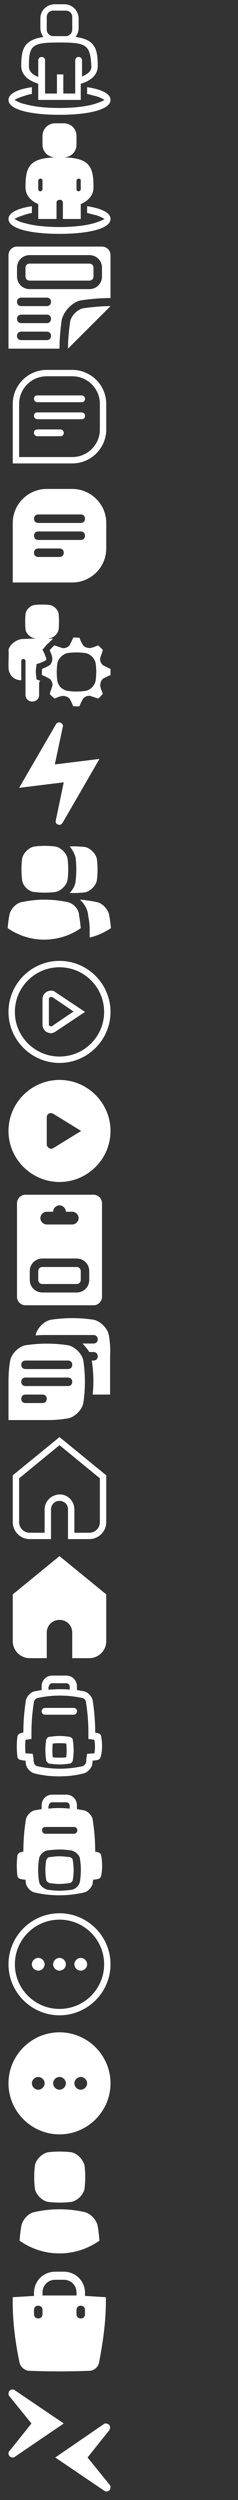 <?xml version="1.0" encoding="utf-8"?>
<!-- Generator: Adobe Illustrator 24.1.3, SVG Export Plug-In . SVG Version: 6.00 Build 0)  -->
<svg version="1.1" id="Generic" xmlns="http://www.w3.org/2000/svg" xmlns:xlink="http://www.w3.org/1999/xlink" x="0px" y="0px"
	 width="56px" height="588px" viewBox="0 0 56 588" style="enable-background:new 0 0 56 588;" xml:space="preserve" preserveAspectRatio="none">
<rect x="0" y="0" width="56" height="588" fill="#333333" stroke="none"/>
<style type="text/css">
	.st0{fill-rule:evenodd;clip-rule:evenodd;fill:#FFFFFF;}
	.st1{fill:#FFFFFF;}
</style>
<g id="avatarOff">
	<path class="st0" d="M15.5,2.5h-3C11.7,2.5,11,3.1,11,4v3c0,0.8,0.7,1.5,1.5,1.5h3C16.3,8.5,17,7.8,17,7V4
		C17,3.1,16.3,2.5,15.5,2.5z M14.3,10h-0.6c-6.2,0-6.9,0.7-6.9,5.6c0,1.1,0.7,1.9,2.2,2.5v-3.9c0-0.4,0.3-0.8,0.8-0.8
		s0.8,0.3,0.8,0.8V22h2.8v-4.5h1.5V22h2.8v-7.8c0-0.4,0.3-0.8,0.8-0.8c0.4,0,0.8,0.3,0.8,0.8V18c1.4-0.6,2.2-1.3,2.2-2.3v-0.2
		C21.2,10.7,20.5,10,14.3,10z M15.1,1c1.9,0,3.4,1.5,3.4,3.4v2.2c0,0.8-0.3,1.5-0.7,2.1c4.5,0.6,5.2,2.7,5.2,6.8
		c0,2.3-1.9,3.6-4,4.2v3.8H9v-3.8c-2.1-0.7-4-1.9-4-4.2c0-4.1,0.7-6.1,5.2-6.8C9.8,8.1,9.5,7.4,9.5,6.6V4.3C9.5,2.5,11,1,12.9,1
		H15.1z M20.5,20.5c3.3,0.5,5.5,1.5,5.5,3c0,2.3-5.2,3.5-12,3.5S2,25.8,2,23.5c0-1.5,2.2-2.5,5.5-3v1.6c-0.6,0.1-1.1,0.2-1.6,0.4
		c-1,0.3-1.8,0.6-2.3,0.9c-0.1,0-0.1,0.1-0.2,0.1c0,0,0.1,0.1,0.2,0.1c0.5,0.3,1.3,0.7,2.3,0.9c2.1,0.6,5,0.9,8.1,0.9s6-0.3,8.1-0.9
		c1-0.3,1.8-0.6,2.3-0.9c0.1,0,0.1-0.1,0.2-0.1c0,0-0.1-0.1-0.2-0.1c-0.5-0.3-1.3-0.7-2.3-0.9c-0.5-0.1-1-0.3-1.6-0.4V20.5z"/>
</g>
<g id="avatarOn">
	<g>
		<path class="st0" d="M9.5,42c-0.2,0-0.4,0.2-0.5,0.4v0.1v2C9,44.8,9.2,45,9.5,45c0.2,0,0.4-0.2,0.5-0.4v-0.1v-2
			C10,42.2,9.8,42,9.5,42z M18.5,42c-0.2,0-0.4,0.2-0.5,0.4v0.1v2c0,0.3,0.2,0.5,0.5,0.5c0.2,0,0.4-0.2,0.5-0.4v-0.1v-2
			C19,42.2,18.8,42,18.5,42z M15,29c1.7,0,3,1.3,3,3v2c0,1.7-1.3,3-3,3h-0.8c6.8,0,7.8,2,7.8,7c0,2.1-1.4,3.3-3,4v3.5h-4.2v-3.8
			c0-0.4-0.3-0.7-0.6-0.7H14c-0.4,0-0.7,0.3-0.7,0.6v0.1v3.8H9V48c-1.6-0.7-3-1.9-3-4c0-5,1-7,8-7h-0.2H13c-1.7,0-3-1.3-3-3v-2
			c0-1.7,1.3-3,3-3H15z M20.5,48.5c3.3,0.5,5.5,1.5,5.5,3c0,2.3-5.2,3.5-12,3.5S2,53.8,2,51.5c0-1.5,2.2-2.5,5.5-3v1.6
			c-0.6,0.1-1.1,0.2-1.6,0.4c-1,0.3-1.8,0.6-2.3,0.9c-0.1,0-0.1,0.1-0.2,0.1c0,0,0.1,0.1,0.2,0.1c0.5,0.3,1.3,0.7,2.3,0.9
			c2.1,0.6,5,0.9,8.1,0.9s6-0.3,8.1-0.9c1-0.3,1.8-0.6,2.3-0.9c0.1,0,0.1-0.1,0.2-0.1c0,0-0.1-0.1-0.2-0.1c-0.5-0.3-1.3-0.7-2.3-0.9
			c-0.5-0.1-1-0.3-1.6-0.4V48.5z"/>
	</g>
</g>
<g>
	<g>
		<path class="st1" d="M16.5,75.7C16.2,77.8,16,79.9,16,82l10-10c-2.1,0-4.2,0.2-6.4,0.5C18.3,72.7,16.7,74.3,16.5,75.7z"/>
	</g>
	<g>
		<path class="st1" d="M21,62H7c-0.6,0-1,0.4-1,1v2c0,0.6,0.4,1,1,1h14c0.6,0,1-0.4,1-1v-2C22,62.4,21.6,62,21,62z"/>
	</g>
	<g>
		<path class="st1" d="M16.9,71.7c0.7-0.6,1.6-1,2.4-1.1c2.2-0.3,4.4-0.5,6.7-0.5V60c0-1.1-0.9-2-2-2H4c-1.1,0-2,0.9-2,2v22h12
			c0-2.2,0.2-4.4,0.5-6.7C14.8,74,15.7,72.6,16.9,71.7 M11,80H5c-0.6,0-1-0.4-1-1s0.4-1,1-1h6c0.6,0,1,0.4,1,1S11.6,80,11,80z
			 M11,76H5c-0.6,0-1-0.4-1-1s0.4-1,1-1h6c0.6,0,1,0.4,1,1S11.6,76,11,76z M11,72H5c-0.6,0-1-0.4-1-1s0.4-1,1-1h6c0.6,0,1,0.4,1,1
			S11.6,72,11,72z M24,65c0,1.7-1.3,3-3,3H7c-1.7,0-3-1.3-3-3v-2c0-1.7,1.3-3,3-3h14c1.7,0,3,1.3,3,3V65z"/>
	</g>
</g>
<g id="chatOff">
	<g>
		<path class="st1" d="M19.2,93c0.4,0,0.8,0.3,0.8,0.8s-0.3,0.8-0.8,0.8H8.8c-0.4,0-0.8-0.3-0.8-0.8S8.3,93,8.8,93H19.2z M19.2,97
			c0.4,0,0.8,0.3,0.8,0.8s-0.3,0.8-0.8,0.8H8.8c-0.4,0-0.8-0.3-0.8-0.8S8.3,97,8.8,97H19.2z M14.2,101c0.4,0,0.8,0.3,0.8,0.8
			s-0.3,0.8-0.8,0.8H8.8c-0.4,0-0.8-0.3-0.8-0.8s0.3-0.8,0.8-0.8H14.2z M17,88.5h-6c-3.6,0-6.5,2.9-6.5,6.5v12.5H17
			c3.6,0,6.5-2.9,6.5-6.5v-6C23.5,91.4,20.6,88.5,17,88.5z M17,87c4.4,0,8,3.6,8,8v6c0,4.4-3.6,8-8,8H3V95c0-4.4,3.6-8,8-8H17z"/>
	</g>
</g>
<g id="customize_flattened">
	<g>
		<path class="st1" d="M8.6,159.8l-0.1-0.9c-0.1-0.6-0.1-1.2,0-1.8l0.1-0.9l0.9-0.3c0.5-0.2,1-0.4,1.4-0.7c0,0,0-0.1,0-0.2
			c-0.1-0.4-0.3-0.9-0.5-1.4l-0.4-0.8l0.6-0.7c0.3-0.4,0.6-0.7,1-1l0.9-0.9c-0.3,0-0.7,0-1.1,0c0.1-0.1,0.2-0.1,0.3-0.1
			c1-0.1,2-1.2,2.1-2.1c0.1-1.2,0.1-2.4,0-3.6c-0.1-1-1.2-2-2.1-2.1c-0.6-0.1-1.2-0.1-1.8-0.1s-1.2,0-1.8,0.1c-1,0.1-2,1.2-2.1,2.1
			c-0.1,1.2-0.1,2.4,0,3.6c0.1,1,1.2,2,2.1,2.1c0.1,0,0.2,0.1,0.3,0.1c-1.4,0-2.7,0.1-3.3,0.1c-1.4,0.2-2.9,1.4-3.1,2.6
			c0.1,0.6,0,2.4,0,3.1v1c0,1.7,1.3,3,3,3v-4.5c0-0.3,0.2-0.5,0.5-0.5s0.5,0.2,0.5,0.5v5.5v2.5c0,0.8,0.7,1.5,1.5,1.5h0.2
			c0.8,0,1.5-0.7,1.5-1.5v-2.8c0-0.2,0.1-0.4,0.3-0.6c0,0,0,0-0.1,0L8.6,159.8z"/>
	</g>
	<g>
		<path class="st1" d="M26,157.3c-0.6-0.2-1.1-0.5-1.7-0.8c-0.5-0.3-0.9-1.2-0.7-1.8c0.2-0.6,0.4-1.2,0.6-1.8
			c-0.3-0.4-0.7-0.7-1.1-1.1c-0.6,0.2-1.1,0.5-1.8,0.6c-0.6,0.1-1.5-0.2-1.8-0.7s-0.6-1.1-0.8-1.7c-0.5,0-1-0.1-1.5,0
			c-0.2,0.6-0.5,1.1-0.8,1.7c-0.3,0.5-1.2,0.9-1.8,0.7s-1.2-0.4-1.8-0.6c-0.4,0.3-0.7,0.7-1.1,1.1c0.2,0.6,0.5,1.1,0.6,1.8
			c0.1,0.6-0.2,1.5-0.7,1.8s-1.1,0.6-1.7,0.8c0,0.5-0.1,1,0,1.5c0.6,0.2,1.1,0.5,1.7,0.8c0.5,0.3,0.9,1.2,0.7,1.8s-0.4,1.2-0.6,1.8
			c0.3,0.4,0.7,0.7,1.1,1.1c0.6-0.2,1.1-0.5,1.8-0.6c0.6-0.1,1.5,0.2,1.8,0.7s0.6,1.1,0.8,1.7c0.5,0,1,0.1,1.5,0
			c0.2-0.6,0.5-1.1,0.8-1.7c0.3-0.5,1.2-0.9,1.8-0.7c0.6,0.2,1.2,0.4,1.8,0.6c0.4-0.3,0.7-0.7,1.1-1.1c-0.2-0.6-0.5-1.1-0.6-1.8
			c-0.1-0.6,0.2-1.5,0.7-1.8s1.1-0.6,1.7-0.8C26,158.3,26,157.8,26,157.3z M22.5,160.1L22.5,160.1c-0.2,1.1-1.2,2.2-2.4,2.4
			c-1.4,0.2-2.8,0.2-4.2,0c-0.6-0.1-1.1-0.4-1.6-0.8c-0.4-0.4-0.7-1-0.8-1.5c-0.2-1.4-0.2-2.8,0-4.2c0.2-1.1,1.3-2.2,2.4-2.4
			c1.4-0.2,2.8-0.2,4.2,0c1.1,0.2,2.2,1.2,2.4,2.4C22.7,157.3,22.7,158.7,22.5,160.1z"/>
	</g>
</g>
<g id="chatOn">
	<g>
		<path class="st1" d="M19,121H9c-0.6,0-1,0.4-1,1s0.4,1,1,1h10c0.6,0,1-0.4,1-1S19.6,121,19,121z M19,125H9c-0.6,0-1,0.4-1,1
			s0.4,1,1,1h10c0.6,0,1-0.4,1-1S19.6,125,19,125z M14,129H9c-0.6,0-1,0.4-1,1s0.4,1,1,1h5c0.6,0,1-0.4,1-1S14.6,129,14,129z
			 M17,115c4.4,0,8,3.6,8,8v6c0,4.4-3.6,8-8,8H3v-14c0-4.4,3.6-8,8-8H17z"/>
	</g>
</g>
<g>
	<path class="st1" d="M13.1,193.1c-0.1,0.5,0.4,0.9,0.9,0.9c0.4,0,0.6-0.3,0.8-0.6l8.6-14.9l-10.5,1.3l1.9-9
		c0.1-0.4-0.4-0.9-0.9-0.9c-0.3,0-0.6,0.2-0.7,0.4l-8.7,15L15,184L13.1,193.1z"/>
</g>
<g id="friends_flattened">
	<g>
		<path class="st1" d="M16,212.2c-3.7-0.8-7.3-0.8-11,0c-1.3,0.3-2.6,1.7-2.8,3.1c-0.2,1-0.3,2-0.4,3c2.5,1.7,5.4,2.7,8.6,2.7
			s6.2-1,8.6-2.7c-0.1-1-0.2-2-0.4-3C18.6,213.9,17.3,212.5,16,212.2z"/>
	</g>
	<g>
		<path class="st1" d="M16.4,210c1.2,0.1,2.3,0,3.5-0.1c1.3-0.2,2.7-1.6,2.9-2.9c0.2-1.6,0.2-3.3,0-4.9c-0.2-1.3-1.6-2.7-2.9-2.9
			c-1.2-0.1-2.3-0.2-3.5-0.1c0.7,0.8,1.2,1.8,1.4,2.7c0.2,1.8,0.2,3.6,0,5.4C17.7,208.2,17.2,209.2,16.4,210z"/>
	</g>
	<g>
		<path class="st1" d="M26.1,218.3c-0.1-1-0.2-2-0.4-3c-0.2-1.3-1.5-2.8-2.8-3.1c-1.4-0.3-2.7-0.5-4.1-0.6c1,0.9,1.7,2.1,1.9,3.3
			c0.1,1,0.3,1.5,0.4,3.2c0,0.5,0,1.4,0,2.4C22.9,220.1,24.6,219.3,26.1,218.3z"/>
	</g>
	<g>
		<path class="st1" d="M8.1,209.8c1.6,0.2,3.3,0.2,4.9,0c1.3-0.2,2.7-1.6,2.9-2.9c0.2-1.6,0.2-3.3,0-4.9c-0.2-1.3-1.6-2.7-2.9-2.9
			c-1.6-0.2-3.3-0.2-4.9,0c-1.3,0.2-2.7,1.6-2.9,2.9c-0.2,1.6-0.2,3.3,0,4.9C5.3,208.3,6.7,209.7,8.1,209.8z"/>
	</g>
</g>
<g id="gamesOff">
	<g>
		<path class="st1" d="M12,234.5c-0.3,0-0.5,0.2-0.5,0.4v6.1c0,0.1,0,0.2,0.1,0.2c0.1,0.1,0.3,0.2,0.4,0.2c0.1,0,0.2,0,0.3-0.1
			l5-3.4l-5-3.4C12.2,234.5,12.1,234.5,12,234.5z M12,233c0.4,0,0.8,0.1,1.1,0.4L20,238l-6.9,4.6c-0.3,0.2-0.7,0.4-1.1,0.4
			c-0.6,0-1.3-0.3-1.6-0.8c-0.2-0.3-0.4-0.7-0.4-1.1V235C10,233.9,10.9,233,12,233z M14,227.5c-5.8,0-10.5,4.7-10.5,10.5
			s4.7,10.5,10.5,10.5s10.5-4.7,10.5-10.5S19.8,227.5,14,227.5z M14,226c6.6,0,12,5.4,12,12s-5.4,12-12,12s-12-5.4-12-12
			S7.4,226,14,226z"/>
	</g>
</g>
<g id="gamesOn">
	<g>
		<path class="st1" d="M12,261.8c-0.6,0-1,0.4-1,1v6.4c0,0.2,0.1,0.4,0.2,0.5c0.3,0.5,0.9,0.6,1.4,0.3l6.5-4l-6.5-4
			C12.4,261.9,12.2,261.8,12,261.8z M14,254c6.6,0,12,5.4,12,12s-5.4,12-12,12s-12-5.4-12-12S7.4,254,14,254z"/>
	</g>
</g>
<g>
	<g>
		<g>
			<path class="st1" d="M22,281H6c-1.1,0-2,0.9-2,2v22c0,1.1,0.9,2,2,2h16c1.1,0,2-0.9,2-2v-22C24,281.9,23.1,281,22,281z M11,285
				h1.5c0-0.8,0.7-1.5,1.5-1.5s1.5,0.7,1.5,1.5H17c0.8,0,1.5,0.7,1.5,1.5S17.8,288,17,288h-6c-0.8,0-1.5-0.7-1.5-1.5
				S10.2,285,11,285z M21,301c0,1.7-1.3,3-3,3h-8c-1.7,0-3-1.3-3-3v-2c0-1.7,1.3-3,3-3h8c1.7,0,3,1.3,3,3V301z"/>
		</g>
	</g>
	<path class="st1" d="M18,298c0.6,0,1,0.4,1,1v2c0,0.6-0.4,1-1,1h-8c-0.6,0-1-0.4-1-1v-2c0-0.6,0.4-1,1-1H18"/>
</g>
<g id="groups_flattened">
	<g>
		<g>
			<g>
				<path class="st1" d="M19.6,320c-0.3-1.6-2-3.3-3.6-3.6c-3.3-0.5-6.7-0.5-10,0c-1.6,0.3-3.3,2-3.6,3.6c-0.3,1.7-0.4,3.3-0.4,5
					c0,2.7,0,9,0,9s6.3,0,9,0c1.7,0,3.3-0.1,5-0.4c1.6-0.3,3.3-2,3.6-3.6C20.1,326.7,20.1,323.3,19.6,320z M10,330H6
					c-0.6,0-1-0.4-1-1s0.4-1,1-1h4c0.6,0,1,0.4,1,1S10.6,330,10,330z M16,326H6c-0.6,0-1-0.4-1-1s0.4-1,1-1h10c0.6,0,1,0.4,1,1
					S16.6,326,16,326z M16,322H6c-0.6,0-1-0.4-1-1s0.4-1,1-1h10c0.6,0,1,0.4,1,1S16.6,322,16,322z"/>
			</g>
		</g>
		<g>
			<g>
				<path class="st1" d="M25.6,314c-0.3-1.6-2-3.3-3.6-3.6c-3.3-0.5-6.7-0.5-10,0c-1.6,0.3-3.3,2-3.6,3.6v0.1
					c0.9-0.1,1.8-0.1,2.6-0.1c0.3,0,0.6,0,0.8,0c0.1,0,0.1,0,0.2,0h10c0.6,0,1,0.4,1,1s-0.4,1-1,1h-2.6c0.6,0.6,1.2,1.3,1.6,2h1
					c0.6,0,1,0.4,1,1s-0.4,1-1,1h-0.4c0.4,2.7,0.5,5.3,0.2,8c2.2,0,4.1,0,4.1,0s0-6.3,0-9C26,317.3,25.9,315.7,25.6,314z"/>
			</g>
		</g>
	</g>
</g>
<g id="homeOff">
	<g>
		<path class="st1" d="M4.5,347.7V358c0,1.4,1.1,2.5,2.5,2.5h3.5V355c0-1.9,1.6-3.5,3.6-3.5h0.2c1.8,0.1,3.2,1.7,3.2,3.5v5.5H21
			c1.4,0,2.5-1.1,2.5-2.5v-10.3l-9.5-7.8L4.5,347.7z M14,338l11,9v11c0,2.2-1.8,4-4,4h-5v-7c0-1.1-0.8-1.9-1.9-2H14
			c-1.1,0-1.9,0.8-2,1.9v0.1v7H7c-2.2,0-4-1.8-4-4v-11L14,338z"/>
	</g>
</g>
<g id="homeOn">
	<path class="st1" d="M14,366l11,9v11c0,2.2-1.8,4-4,4h-4v-6c0-1.6-1.2-2.9-2.8-3H14c-1.7,0-3,1.3-3,3v6H7c-2.2,0-4-1.8-4-4v-11
		L14,366z"/>
</g>
<g id="inventory_x5F_off">
	<g>
		<path class="st1" d="M23.8,408.4c0-0.3-0.3-0.6-0.6-0.7c-0.3-0.1-0.5-0.1-0.8-0.2c0-2.5-0.2-5-0.6-7.6c-0.2-0.9-1.1-1.9-2-2.1
			c-0.6-0.1-1.1-0.2-1.7-0.3v-0.9c0-1.4-1.1-2.5-2.5-2.5h-3.3c-1.4,0-2.5,1.1-2.5,2.5v0.9c-0.6,0.1-1.1,0.2-1.7,0.3
			c-0.9,0.2-1.8,1.2-2,2.1c-0.4,2.5-0.6,5-0.6,7.6c-0.3,0-0.5,0.1-0.8,0.2s-0.5,0.4-0.6,0.7c-0.2,1.6-0.2,3.2,0,4.8
			c0,0.3,0.3,0.6,0.6,0.7c0.4,0.1,0.9,0.2,1.3,0.2c0,0.3,0.1,0.6,0.1,0.9c0.2,0.9,1.1,1.9,2,2.1c1.9,0.5,3.9,0.7,5.8,0.7
			s3.9-0.2,5.8-0.7c0.9-0.2,1.8-1.2,2-2.1c0-0.3,0.1-0.6,0.1-0.9c0.4,0,0.9-0.1,1.3-0.2c0.3-0.1,0.5-0.4,0.6-0.7
			C24.1,411.7,24.1,410,23.8,408.4z M11.5,396.7c0-0.5,0.4-0.8,0.8-0.8h3.3c0.5,0,0.8,0.4,0.8,0.8v0.7c-0.8-0.1-1.7-0.1-2.5-0.1
			s-1.7,0.1-2.5,0.1v-0.7H11.5z M22.2,412.4c-0.1,0-0.3,0-0.4,0l-1.3,0.1l-0.2,1.3v0.3c0,0.2,0,0.3-0.1,0.5c0,0.3-0.5,0.7-0.7,0.8
			c-1.8,0.4-3.6,0.6-5.4,0.6s-3.6-0.2-5.4-0.6c-0.3-0.1-0.7-0.5-0.7-0.8c0-0.2-0.1-0.3-0.1-0.5v-0.3l-0.2-1.3l-1.3-0.1
			c-0.1,0-0.3,0-0.4,0c-0.1-1.1-0.1-2.1,0-3.2l0,0l1.4-0.2v-1.5c0-2.4,0.2-4.9,0.6-7.3c0-0.3,0.5-0.7,0.7-0.8
			c1.8-0.4,3.6-0.6,5.4-0.6s3.6,0.2,5.4,0.6c0.3,0.1,0.7,0.5,0.7,0.8c0.4,2.4,0.6,4.9,0.6,7.3v1.5l1.4,0.2l0,0
			C22.4,410.3,22.4,411.4,22.2,412.4z"/>
	</g>
	<g>
		<path class="st1" d="M16.4,408.5c-0.8-0.1-1.6-0.2-2.4-0.2s-1.6,0.1-2.4,0.2c-0.3,0-0.6,0.4-0.7,0.6c-0.3,1.7-0.3,3.4,0,5.1
			c0.1,0.2,0.5,0.6,0.7,0.6c0.8,0.1,1.6,0.2,2.4,0.2s1.6-0.1,2.4-0.2c0.3,0,0.6-0.4,0.7-0.6c0.3-1.7,0.3-3.4,0-5.1
			C17.1,408.9,16.7,408.6,16.4,408.5z M15.6,413.3c-0.5,0.1-1.1,0.1-1.6,0.1s-1.1,0-1.6-0.1c-0.1-1.1-0.1-2.1,0-3.2
			c0.5-0.1,1.1-0.1,1.6-0.1s1.1,0,1.6,0.1C15.7,411.1,15.7,412.2,15.6,413.3z"/>
	</g>
	<g>
		<path class="st1" d="M17.3,401.7h-6.7c-0.5,0-0.8,0.4-0.8,0.8c0,0.5,0.4,0.8,0.8,0.8h6.7c0.5,0,0.8-0.4,0.8-0.8
			C18.2,402.1,17.8,401.7,17.3,401.7z"/>
	</g>
</g>
<g id="inventory_x5F_on">
	<g>
		<path class="st1" d="M16.4,436.8c-0.8-0.1-1.6-0.2-2.4-0.2s-1.6,0.1-2.4,0.2c-0.3,0-0.6,0.4-0.7,0.6c-0.3,1.6-0.3,3.3,0,4.9
			c0.1,0.2,0.5,0.5,0.7,0.6c0.8,0.1,1.6,0.2,2.4,0.2s1.6-0.1,2.4-0.2c0.3,0,0.6-0.4,0.7-0.6c0.3-1.6,0.3-3.3,0-4.9
			C17.1,437.2,16.7,436.8,16.4,436.8z"/>
	</g>
	<g>
		<path class="st1" d="M23.8,436.4c0-0.3-0.3-0.6-0.6-0.7c-0.3-0.1-0.5-0.1-0.8-0.2c0-2.5-0.2-5-0.6-7.6c-0.2-0.9-1.1-1.9-2-2.1
			c-0.6-0.1-1.1-0.2-1.7-0.3v-0.9c0-1.4-1.1-2.5-2.5-2.5h-3.3c-1.4,0-2.5,1.1-2.5,2.5v0.9c-0.6,0.1-1.1,0.2-1.7,0.3
			c-0.9,0.2-1.8,1.2-2,2.1c-0.4,2.5-0.6,5-0.6,7.6c-0.3,0-0.5,0.1-0.8,0.2s-0.5,0.4-0.6,0.7c-0.2,1.6-0.2,3.2,0,4.8
			c0,0.3,0.3,0.6,0.6,0.7c0.4,0.1,0.9,0.2,1.3,0.2c0,0.3,0.1,0.6,0.1,0.9c0.2,0.9,1.1,1.9,2,2.1c3.9,0.9,7.8,0.9,11.7,0
			c0.9-0.2,1.8-1.2,2-2.1c0-0.3,0.1-0.6,0.1-0.9c0.4,0,0.9-0.1,1.3-0.2c0.3-0.1,0.5-0.4,0.6-0.7C24.1,439.7,24.1,438,23.8,436.4z
			 M11.5,424.7c0-0.5,0.4-0.8,0.8-0.8h3.3c0.5,0,0.8,0.4,0.8,0.8v0.7c-1.7-0.2-3.3-0.2-5,0v-0.7H11.5z M10.7,429.7h6.7
			c0.5,0,0.8,0.4,0.8,0.8c0,0.5-0.4,0.8-0.8,0.8h-6.7c-0.5,0-0.8-0.4-0.8-0.8C9.8,430.1,10.2,429.7,10.7,429.7z M18.8,442.6
			c-0.2,0.9-1.1,1.8-2.1,1.9c-0.9,0.1-1.8,0.2-2.7,0.2s-1.8-0.1-2.7-0.2c-1-0.2-2-1.1-2.1-1.9c-0.3-1.8-0.3-3.7,0-5.5
			c0.2-0.9,1.1-1.8,2.1-1.9c0.9-0.1,1.8-0.2,2.7-0.2s1.8,0.1,2.7,0.2c1,0.2,2,1.1,2.1,1.9C19.1,438.9,19.1,440.7,18.8,442.6z"/>
	</g>
</g>
<g id="moreOff">
	<g>
		<path class="st1" d="M19,460.5c0.8,0,1.5,0.7,1.5,1.5s-0.7,1.5-1.5,1.5s-1.5-0.7-1.5-1.5S18.2,460.5,19,460.5z M14,460.5
			c0.8,0,1.5,0.7,1.5,1.5s-0.7,1.5-1.5,1.5s-1.5-0.7-1.5-1.5S13.2,460.5,14,460.5z M9,460.5c0.8,0,1.5,0.7,1.5,1.5s-0.7,1.5-1.5,1.5
			s-1.5-0.7-1.5-1.5S8.2,460.5,9,460.5z M14,451.5c-5.8,0-10.5,4.7-10.5,10.5s4.7,10.5,10.5,10.5s10.5-4.7,10.5-10.5
			S19.8,451.5,14,451.5z M14,450c6.6,0,12,5.4,12,12s-5.4,12-12,12s-12-5.4-12-12S7.4,450,14,450z"/>
	</g>
</g>
<g>
	<g>
		<path class="st1" d="M14,478c-6.6,0-12,5.4-12,12s5.4,12,12,12s12-5.4,12-12S20.6,478,14,478z M9,491.5c-0.8,0-1.5-0.7-1.5-1.5
			s0.7-1.5,1.5-1.5s1.5,0.7,1.5,1.5S9.8,491.5,9,491.5z M14,491.5c-0.8,0-1.5-0.7-1.5-1.5s0.7-1.5,1.5-1.5s1.5,0.7,1.5,1.5
			S14.8,491.5,14,491.5z M19,491.5c-0.8,0-1.5-0.7-1.5-1.5s0.7-1.5,1.5-1.5s1.5,0.7,1.5,1.5S19.8,491.5,19,491.5z"/>
	</g>
</g>
<g id="profile">
	<g>
		<g>
			<path class="st1" d="M16.7,506.2c-1.8-0.2-3.6-0.2-5.3,0c-1.4,0.2-3,1.7-3.2,3.2c-0.2,1.8-0.2,3.6,0,5.3c0.2,1.4,1.7,3,3.2,3.2
				c1.8,0.2,3.6,0.2,5.3,0c1.4-0.2,3-1.7,3.2-3.2c0.2-1.8,0.2-3.6,0-5.3C19.6,507.9,18.1,506.4,16.7,506.2z"/>
		</g>
		<g>
			<g>
				<path class="st1" d="M14,530c3.5,0,6.7-1.1,9.4-3c-0.1-1.1-0.2-2.2-0.4-3.3c-0.2-1.5-1.6-3-3-3.4c-4-0.9-8-0.9-12,0
					c-1.4,0.3-2.8,1.9-3,3.4c-0.2,1.1-0.3,2.2-0.4,3.3C7.3,528.9,10.5,530,14,530z"/>
			</g>
		</g>
	</g>
</g>
<g id="shop_2_">
	<path class="st1" d="M20,540v-0.7c0-2.8-2.2-5-5-5h-2c-2.8,0-5,2.2-5,5v0.7c-1.7,0.1-3.3,0.2-5,0.3c-0.1,5,0.5,10.2,1.6,15.4
		c0.2,1,1.2,1.8,2.1,1.9c4.8,0.2,9.7,0.2,14.5,0c1-0.1,1.9-0.9,2.1-1.9c1-5.2,1.7-10.3,1.6-15.4C23.3,540.2,21.7,540.1,20,540z
		 M10,544.3c0,0.6-0.4,1-1,1s-1-0.4-1-1v-1c0-0.6,0.4-1,1-1s1,0.4,1,1V544.3z M10,539.9v-0.7c0-1.7,1.3-3,3-3h2c1.7,0,3,1.3,3,3v0.7
		C15.3,539.9,12.7,539.9,10,539.9z M20,544.3c0,0.6-0.4,1-1,1s-1-0.4-1-1v-1c0-0.6,0.4-1,1-1s1,0.4,1,1V544.3z"/>
</g>
<g id="trade">
	<g>
		<path class="st1" d="M13,578l11.5,7.8c0.2,0.1,0.3,0.2,0.5,0.2c0.6,0,1-0.4,1-1c0-0.3-0.1-0.5-0.3-0.7l0,0l-5.1-6.3l5.1-6.4
			c0.1-0.2,0.2-0.4,0.2-0.6c0-0.6-0.4-1-1-1c-0.2,0-0.3,0-0.4,0.1L13,578z"/>
	</g>
	<g>
		<path class="st1" d="M3.5,562.2C3.4,562.1,3.2,562,3,562c-0.6,0-1,0.4-1,1c0,0.3,0.1,0.5,0.3,0.7l0,0l5.1,6.3l-5.1,6.4
			C2.1,576.5,2,576.8,2,577c0,0.6,0.4,1,1,1c0.2,0,0.3,0,0.4-0.1L15,570L3.5,562.2z"/>
	</g>
</g>
</svg>
